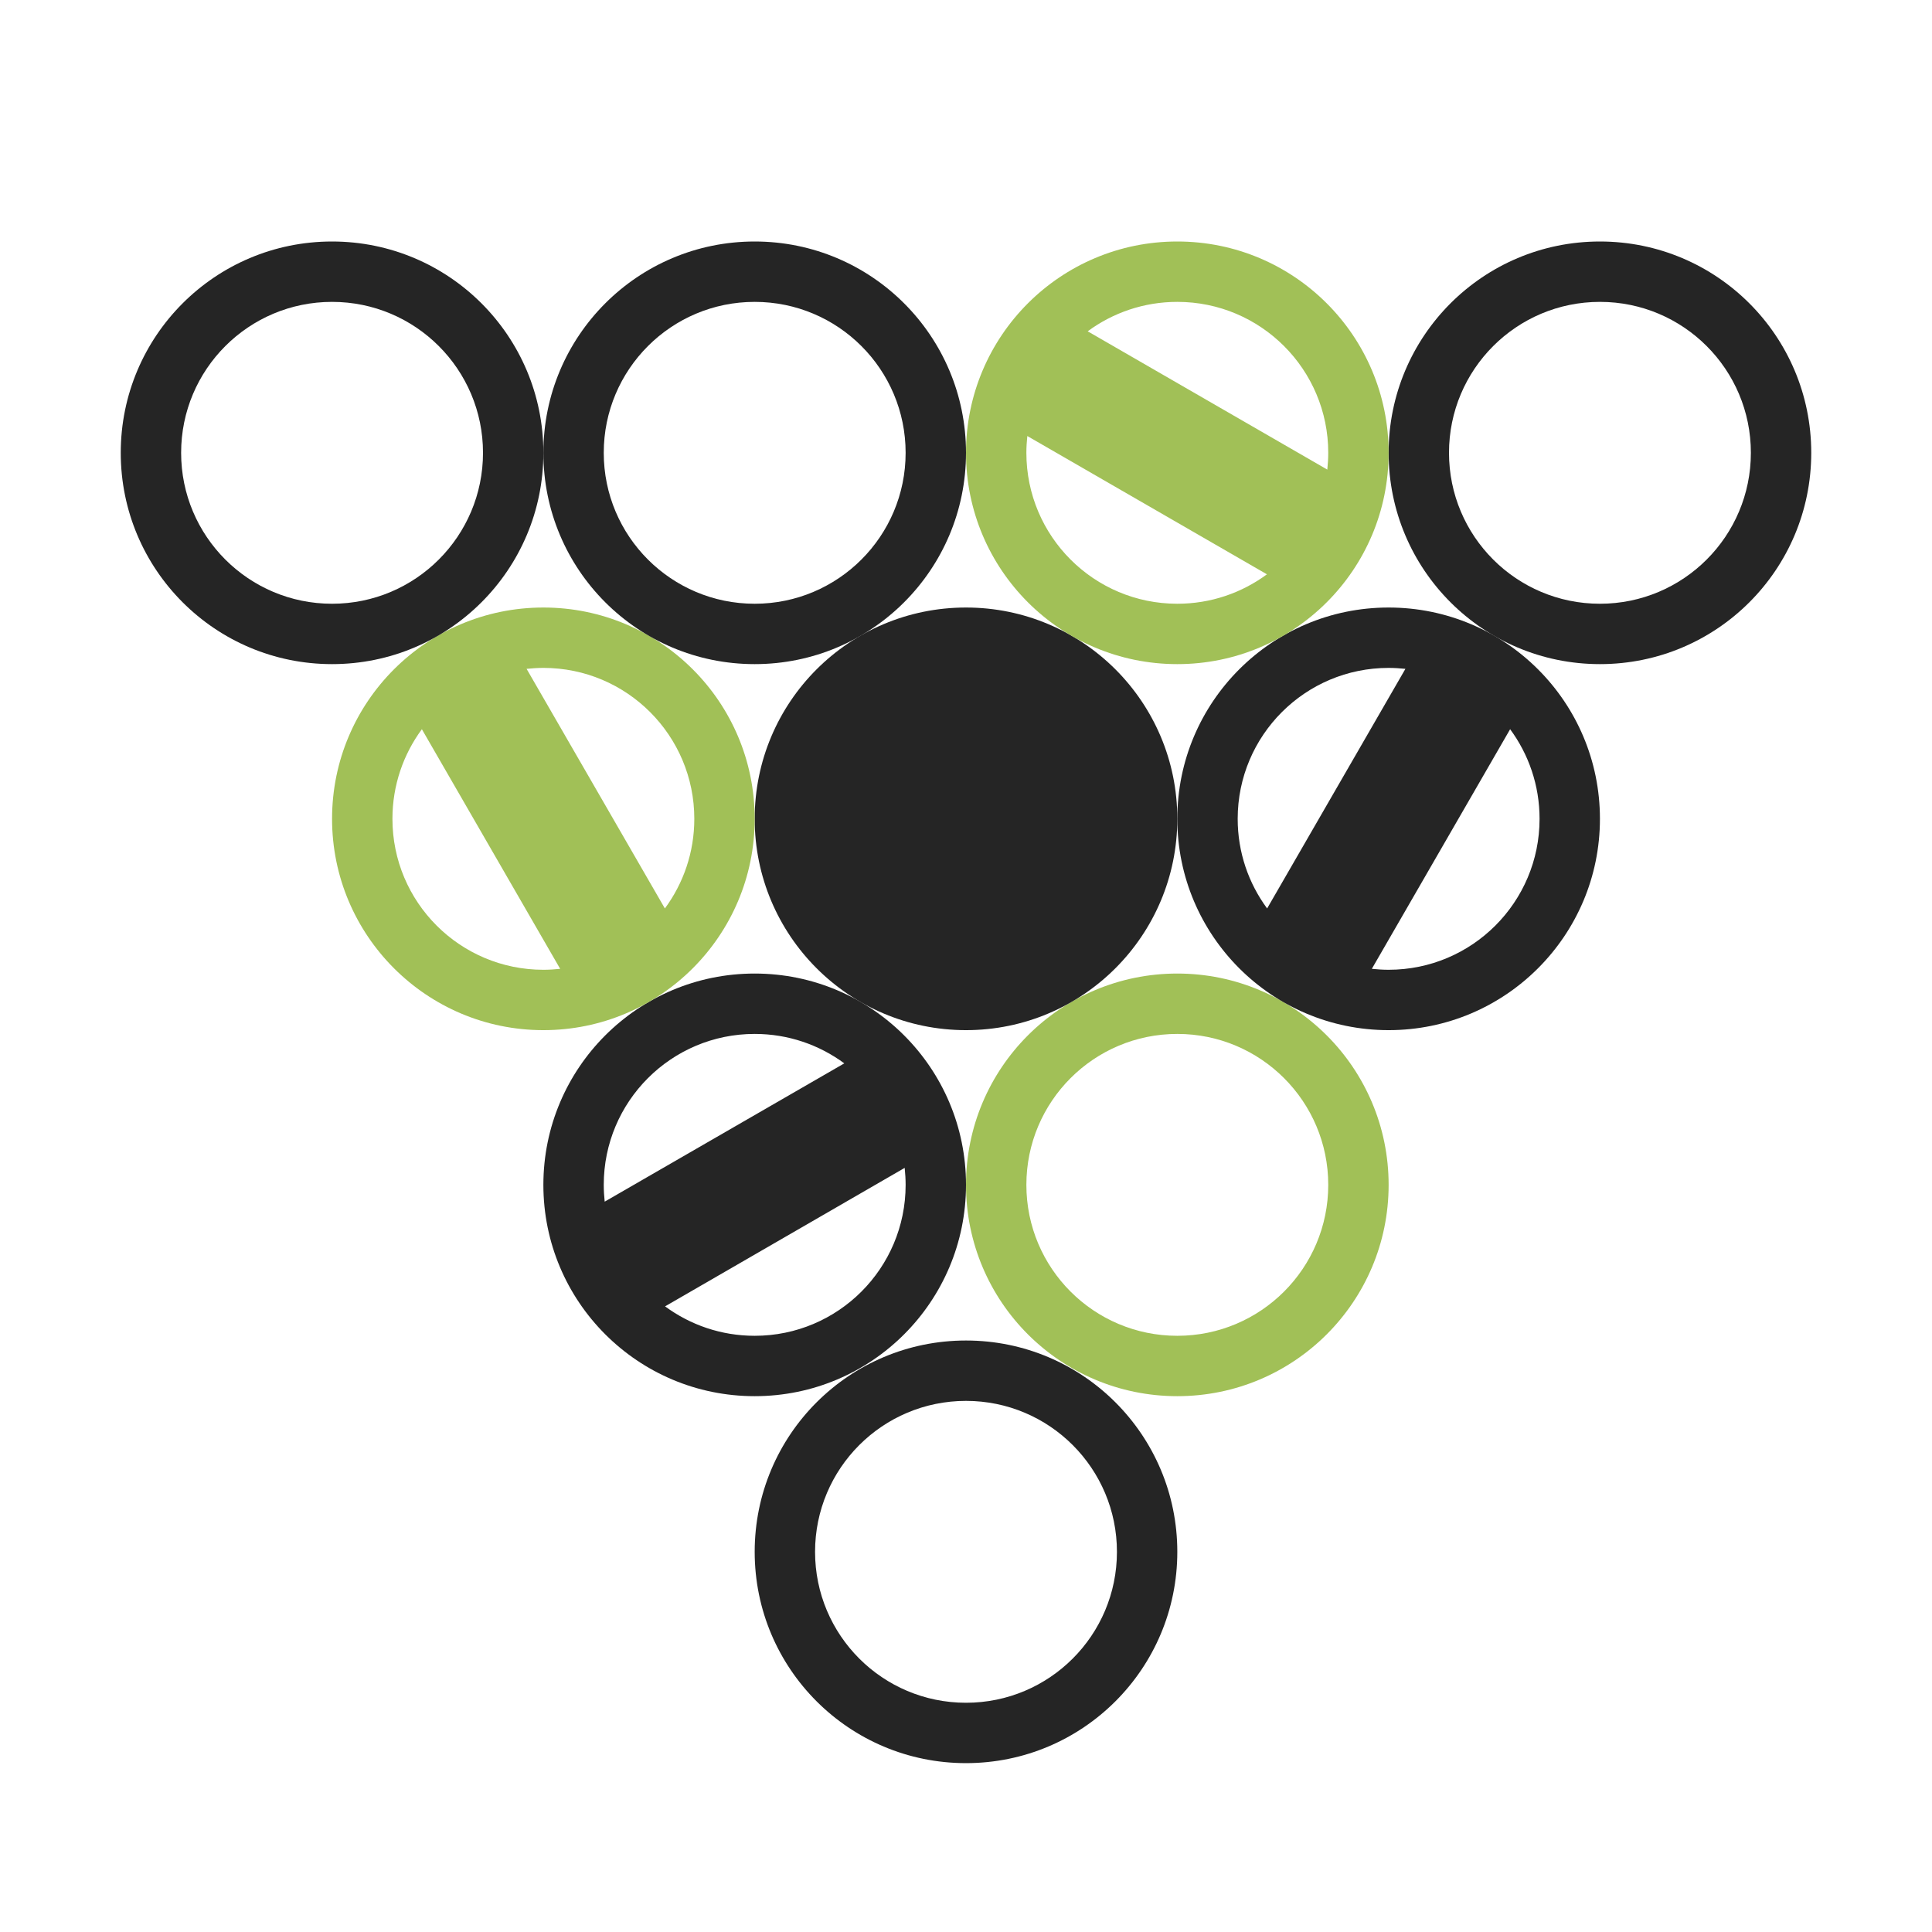 <?xml version="1.0" encoding="UTF-8"?>
<!DOCTYPE svg PUBLIC "-//W3C//DTD SVG 1.1//EN" "http://www.w3.org/Graphics/SVG/1.1/DTD/svg11.dtd">
<svg xmlns="http://www.w3.org/2000/svg" xml:space="preserve" width="1024px" height="1024px" shape-rendering="geometricPrecision" text-rendering="geometricPrecision" image-rendering="optimizeQuality" fill-rule="nonzero" clip-rule="evenodd" viewBox="0 0 10240 10240" xmlns:xlink="http://www.w3.org/1999/xlink">
	<title>pool_balls icon</title>
	<desc>pool_balls icon from the IconExperience.com O-Collection. Copyright by INCORS GmbH (www.incors.com).</desc>
	<path id="curve9" fill="#252525" d="M5120 7105c619,0 1120,501 1120,1120 0,619 -501,1120 -1120,1120 -619,0 -1120,-501 -1120,-1120 0,-619 501,-1120 1120,-1120zm0 320c-442,0 -800,358 -800,800 0,442 358,800 800,800 442,0 800,-358 800,-800 0,-442 -358,-800 -800,-800z"/>
	<path id="curve8" fill="#A1C057" d="M6240 5160c619,0 1120,501 1120,1120 0,619 -501,1120 -1120,1120 -619,0 -1120,-501 -1120,-1120 0,-619 501,-1120 1120,-1120zm0 320c-442,0 -800,358 -800,800 0,442 358,800 800,800 442,0 800,-358 800,-800 0,-442 -358,-800 -800,-800z"/>
	<path id="curve7" fill="#252525" d="M4000 5160c619,0 1120,501 1120,1120 0,619 -501,1120 -1120,1120 -619,0 -1120,-501 -1120,-1120 0,-619 501,-1120 1120,-1120zm0 320c-442,0 -800,358 -800,800 0,30 2,60 5,89l1270 -733c-133,-98 -297,-156 -475,-156zm795 710l-1270 734c133,98 297,156 475,156 442,0 800,-358 800,-800 0,-30 -2,-60 -5,-90z"/>
	<path id="curve6" fill="#252525" d="M7360 3220c619,0 1120,501 1120,1120 0,618 -501,1120 -1120,1120 -619,0 -1120,-502 -1120,-1120 0,-619 501,-1120 1120,-1120zm0 320c-442,0 -800,358 -800,800 0,178 58,342 156,475l733 -1270c-29,-3 -59,-5 -89,-5zm644 325l-733 1270c29,3 59,5 89,5 442,0 800,-358 800,-800 0,-178 -58,-342 -156,-475z"/>
	<path id="curve5" fill="#252525" d="M5120 3220c619,0 1120,501 1120,1120 0,618 -501,1120 -1120,1120 -619,0 -1120,-502 -1120,-1120 0,-619 501,-1120 1120,-1120z"/>
	<path id="curve4" fill="#A1C057" d="M2880 3220c619,0 1120,501 1120,1120 0,618 -501,1120 -1120,1120 -619,0 -1120,-502 -1120,-1120 0,-619 501,-1120 1120,-1120zm0 320c-30,0 -60,2 -89,5l733 1270c98,-133 156,-297 156,-475 0,-442 -358,-800 -800,-800zm89 1595l-733 -1270c-98,133 -156,297 -156,475 0,442 358,800 800,800 30,0 60,-2 89,-5z"/>
	<path id="curve3" fill="#252525" d="M8480 1280c619,0 1120,501 1120,1120 0,619 -501,1120 -1120,1120 -619,0 -1120,-501 -1120,-1120 0,-619 501,-1120 1120,-1120zm0 320c-442,0 -800,358 -800,800 0,442 358,800 800,800 442,0 800,-358 800,-800 0,-442 -358,-800 -800,-800z"/>
	<path id="curve2" fill="#A1C057" d="M6240 1280c619,0 1120,501 1120,1120 0,619 -501,1120 -1120,1120 -619,0 -1120,-501 -1120,-1120 0,-619 501,-1120 1120,-1120zm0 320c-178,0 -342,58 -475,156l1270 733c3,-29 5,-59 5,-89 0,-442 -358,-800 -800,-800zm475 1444l-1270 -733c-3,29 -5,59 -5,89 0,442 358,800 800,800 178,0 342,-58 475,-156z"/>
	<path id="curve1" fill="#252525" d="M4000 1280c619,0 1120,501 1120,1120 0,619 -501,1120 -1120,1120 -619,0 -1120,-501 -1120,-1120 0,-619 501,-1120 1120,-1120zm0 320c-442,0 -800,358 -800,800 0,442 358,800 800,800 442,0 800,-358 800,-800 0,-442 -358,-800 -800,-800z"/>
	<path id="curve0" fill="#252525" d="M1760 1280c619,0 1120,501 1120,1120 0,619 -501,1120 -1120,1120 -619,0 -1120,-501 -1120,-1120 0,-619 501,-1120 1120,-1120zm0 320c-442,0 -800,358 -800,800 0,442 358,800 800,800 442,0 800,-358 800,-800 0,-442 -358,-800 -800,-800z"/>
</svg>
